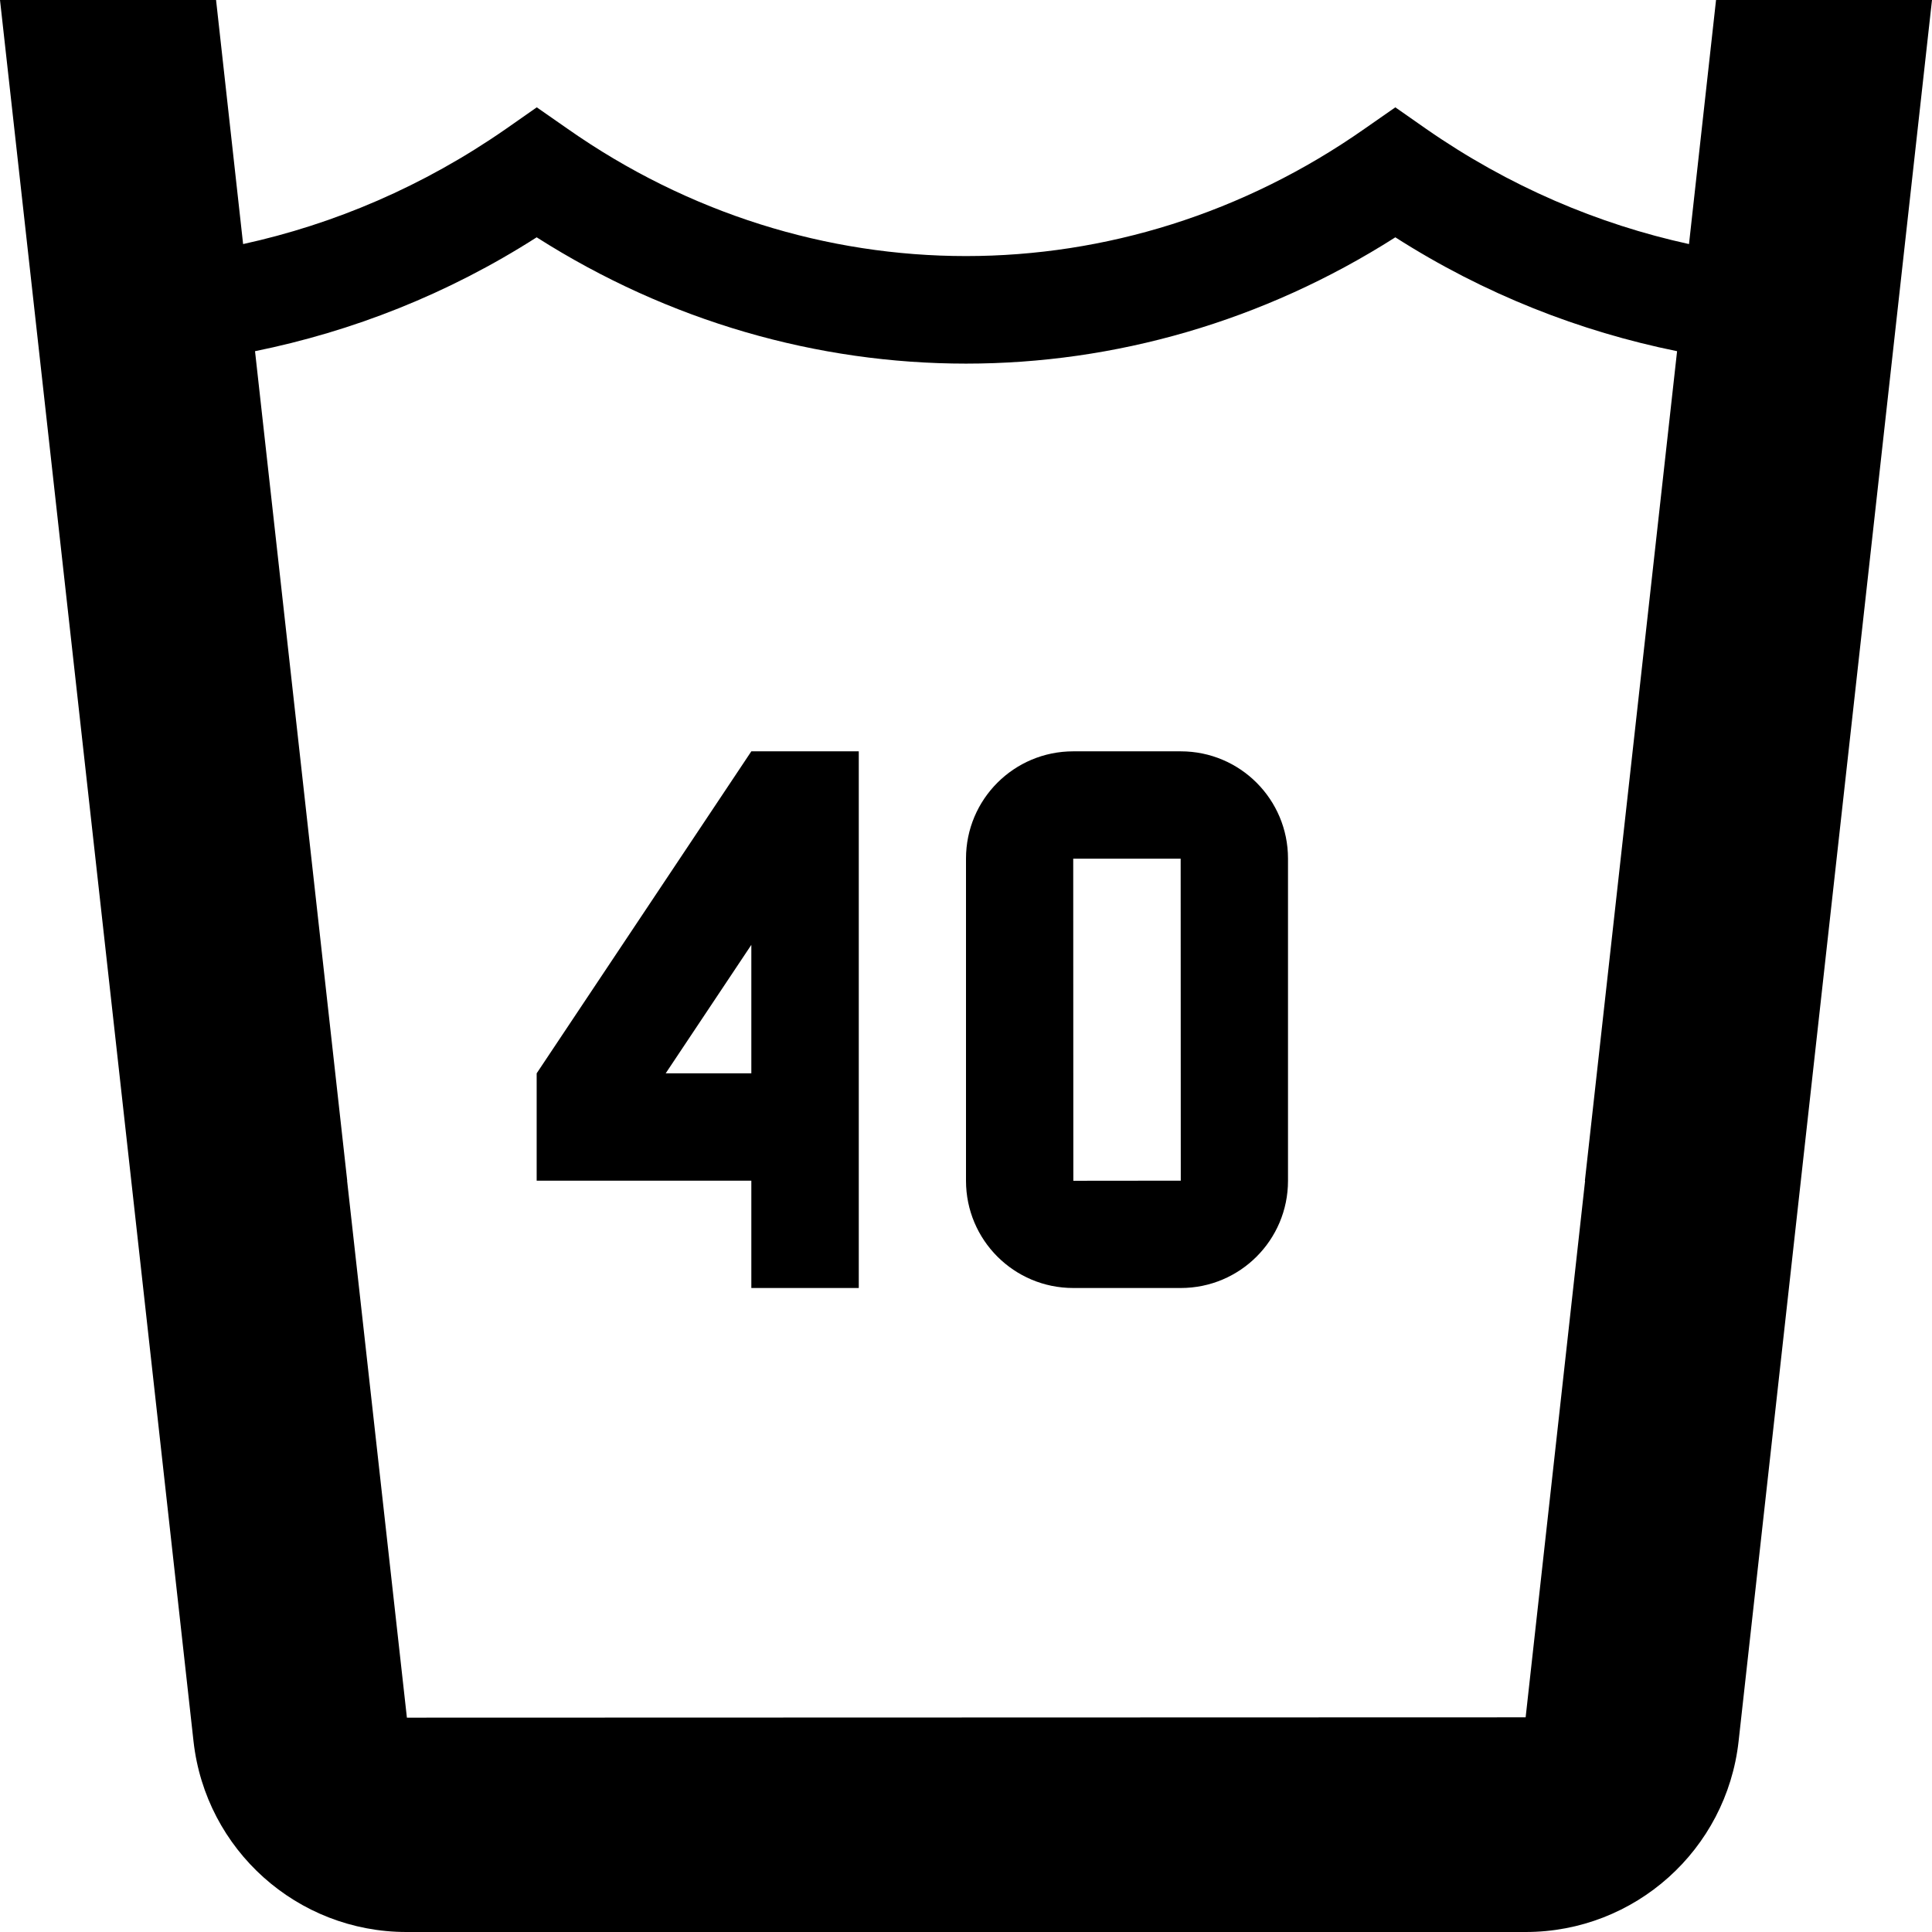 <svg xmlns="http://www.w3.org/2000/svg" width="18" height="18" viewBox="0 0 18 18">
  <g fill="none" fill-rule="evenodd" transform="translate(-3 -3)">
    <rect width="24" height="24"/>
    <path fill="#000" fill-rule="nonzero" d="M18.988,3 L21,3 L19.778,14.001 L19.198,19.224 C19.085,20.235 18.231,21 17.214,21 L6.787,21 C5.77,21 4.916,20.235 4.803,19.224 L4.223,14.001 L3,3 L5.013,3 L5.265,5.274 C6.111,5.089 6.943,4.737 7.715,4.2 L8.001,4 L8.288,4.2 C10.542,5.781 13.458,5.781 15.713,4.2 L16,4 L16.286,4.2 C17.058,4.737 17.89,5.089 18.736,5.274 L18.988,3 Z M17.768,14.001 L17.766,14.001 L18.625,6.272 C17.72,6.088 16.831,5.742 16,5.211 C13.537,6.78 10.464,6.78 8,5.211 C7.17,5.742 6.281,6.088 5.376,6.272 L6.235,14.001 L6.234,14.001 L6.791,19.003 L17.214,19 L17.768,14.001 Z"/>
    <path fill="#000" fill-rule="nonzero" d="M14.001 10L12.999 10C12.447 10 12 10.447 12 10.999L12 14.001C12 14.553 12.447 15 12.999 15L14.001 15C14.553 15 15 14.553 15 14.001L15 10.999C15 10.447 14.553 10 14.001 10M14 11L14.001 14 13 14.001 12.999 11 14 11M9.202 13L10 11.803 10 12 10 13 9.202 13zM11 10L10 10 8 13 8 14 10 14 10 15 11.001 15 11.001 10 11 10z"/>
  </g>
</svg>
